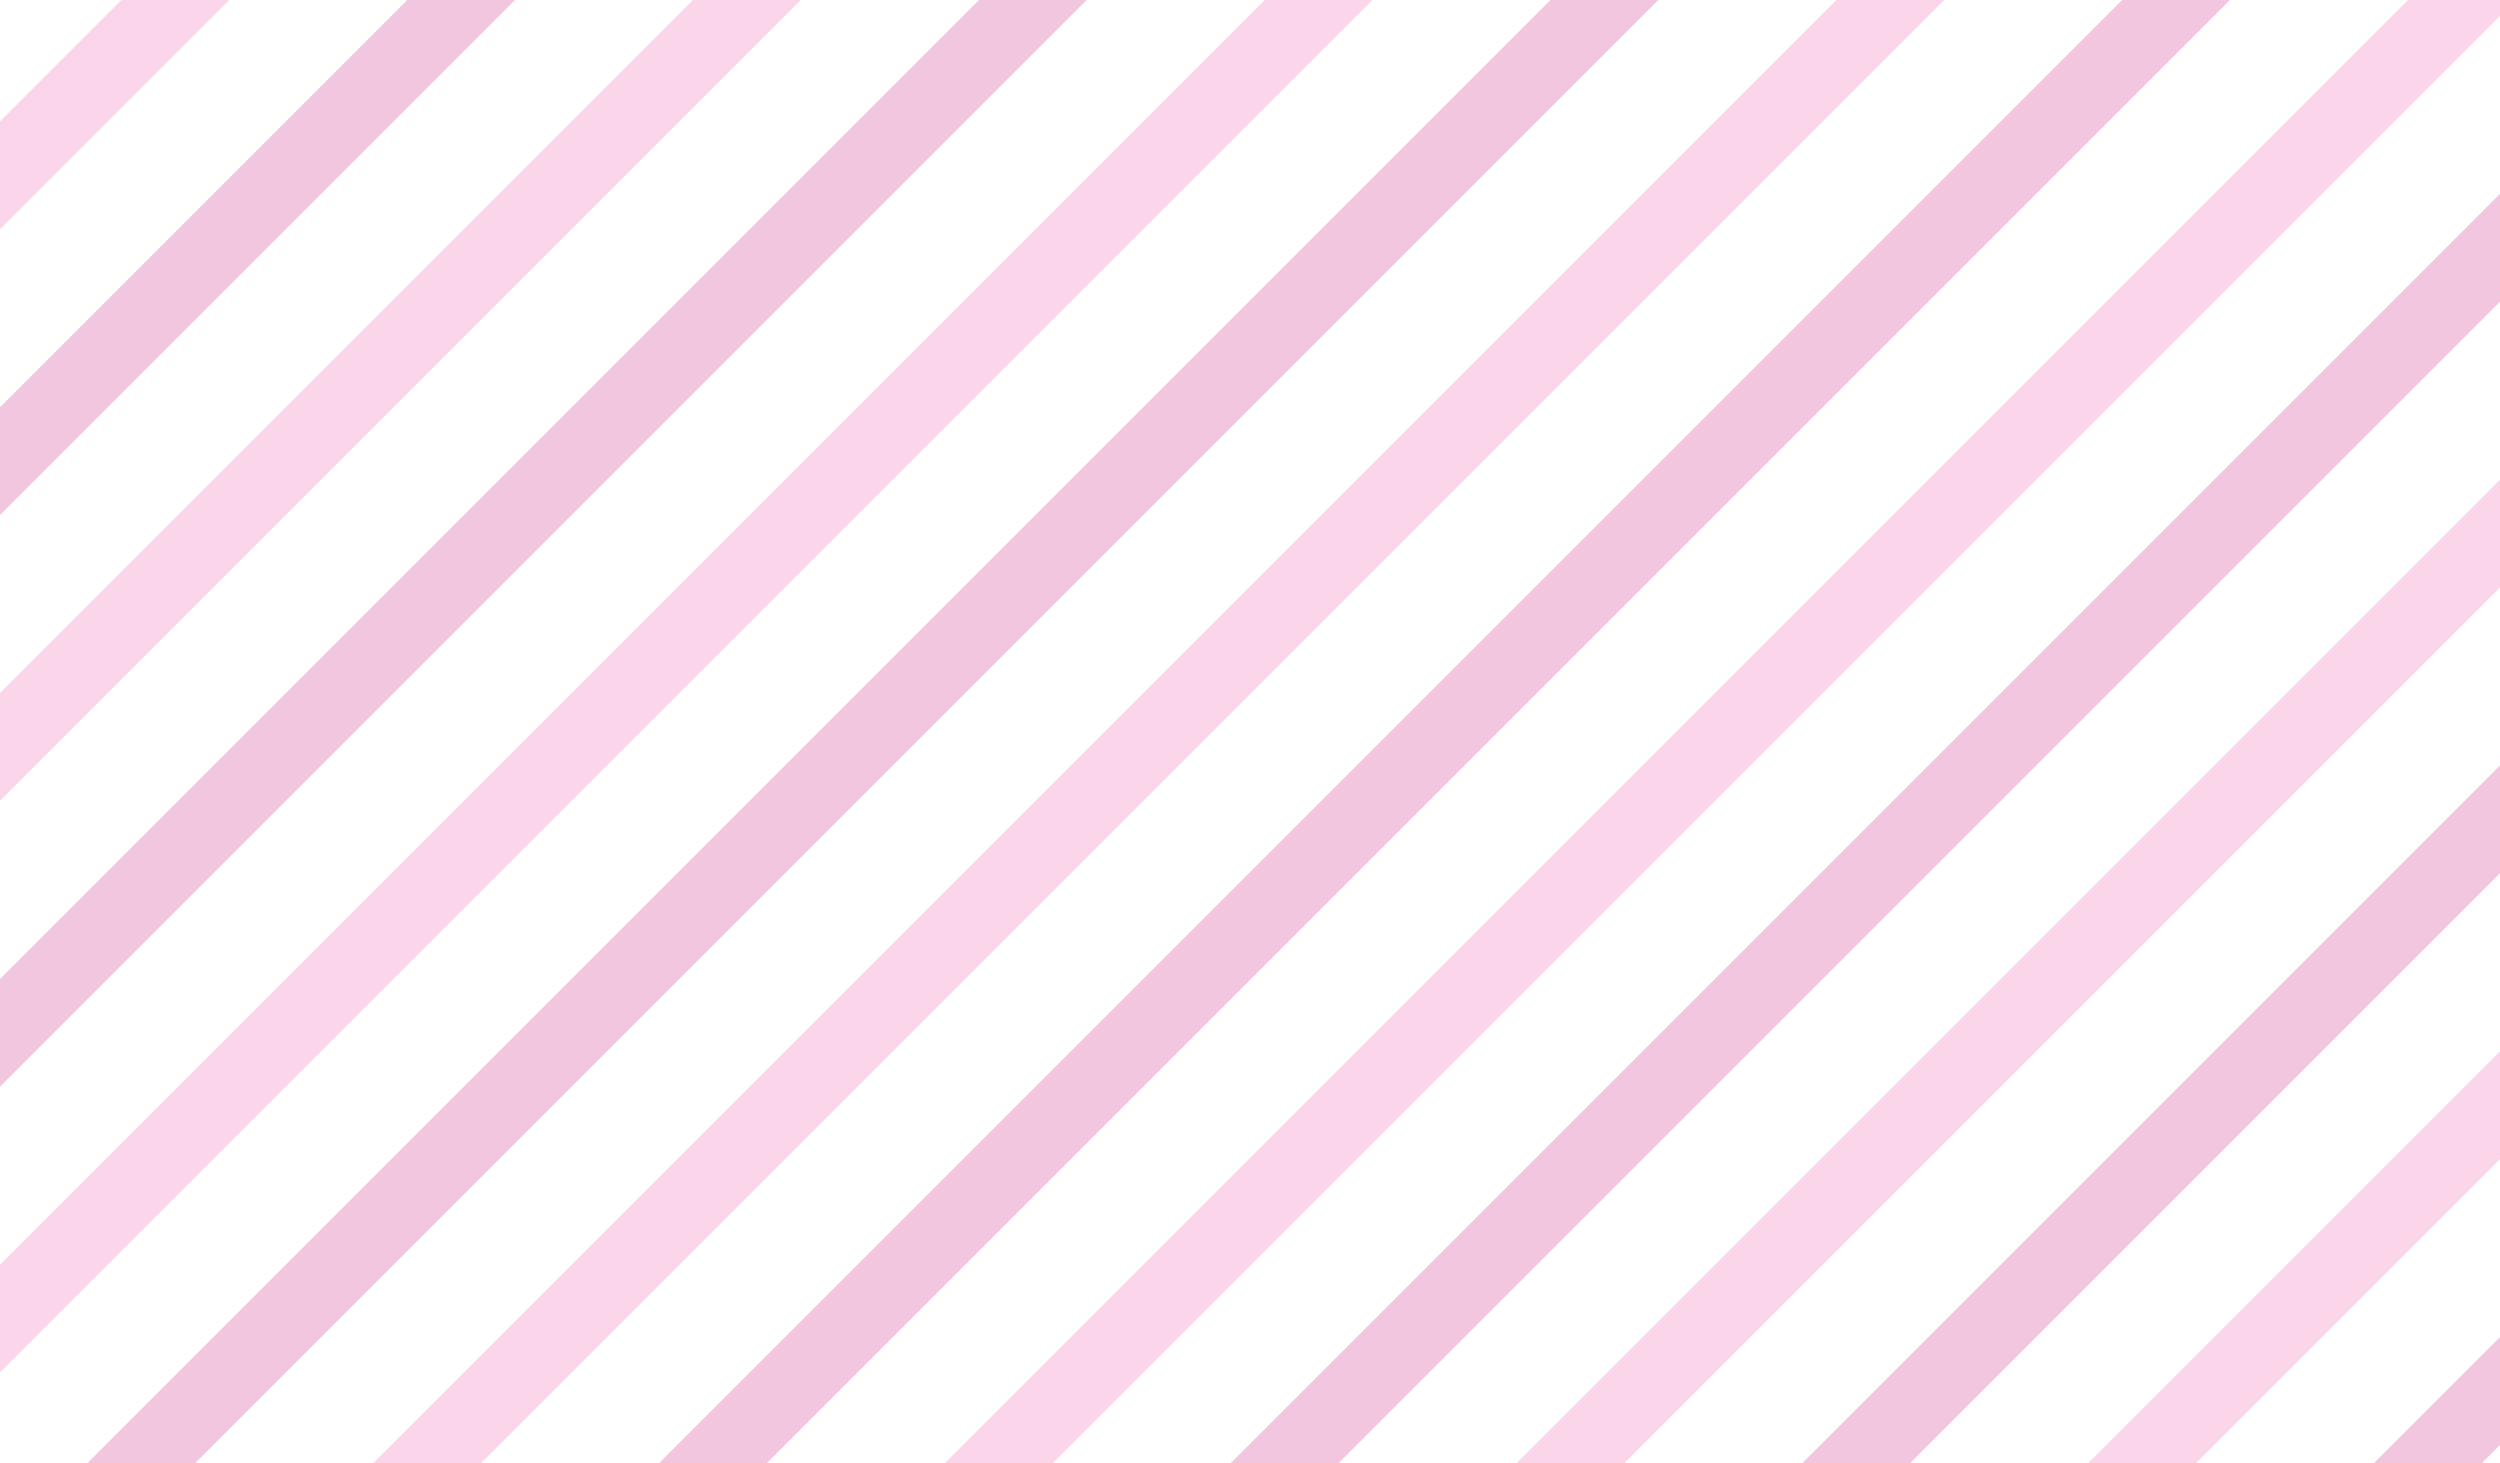 <svg width="1312" height="768" viewBox="0 0 1312 768" fill="none" xmlns="http://www.w3.org/2000/svg">
<rect x="0" y="0" width="1312" height="768" fill="#333333" stroke="none"/>
<g clip-path="url(#clip0_319_37593)">
<rect width="1312" height="768" fill="white"/>
<path d="M130 -38L-870 962" stroke="#FBD5EA" stroke-width="40"/>
<path d="M280 -38L-720 962" stroke="#F2C6DF" stroke-width="40"/>
<path d="M430 -38L-570 962" stroke="#FBD5EA" stroke-width="40"/>
<path d="M580 -38L-420 962" stroke="#F2C6DF" stroke-width="40"/>
<path d="M730 -38L-270 962" stroke="#FBD5EA" stroke-width="40"/>
<path d="M880 -38L-120 962" stroke="#F2C6DF" stroke-width="40"/>
<path d="M1030 -38L30 962" stroke="#FBD5EA" stroke-width="40"/>
<path d="M1180 -38L180 962" stroke="#F2C6DF" stroke-width="40"/>
<path d="M1330 -38L330 962" stroke="#FBD5EA" stroke-width="40"/>
<path d="M1480 -38L480 962" stroke="#F2C6DF" stroke-width="40"/>
<path d="M1630 -38L630 962" stroke="#FBD5EA" stroke-width="40"/>
<path d="M1780 -38L780 962" stroke="#F2C6DF" stroke-width="40"/>
<path d="M1930 -38L930 962" stroke="#FBD5EA" stroke-width="40"/>
<path d="M2080 -38L1080 962" stroke="#F2C6DF" stroke-width="40"/>
</g>
<defs>
<clipPath id="clip0_319_37593">
<rect width="1312" height="768" fill="white"/>
</clipPath>
</defs>
</svg>
